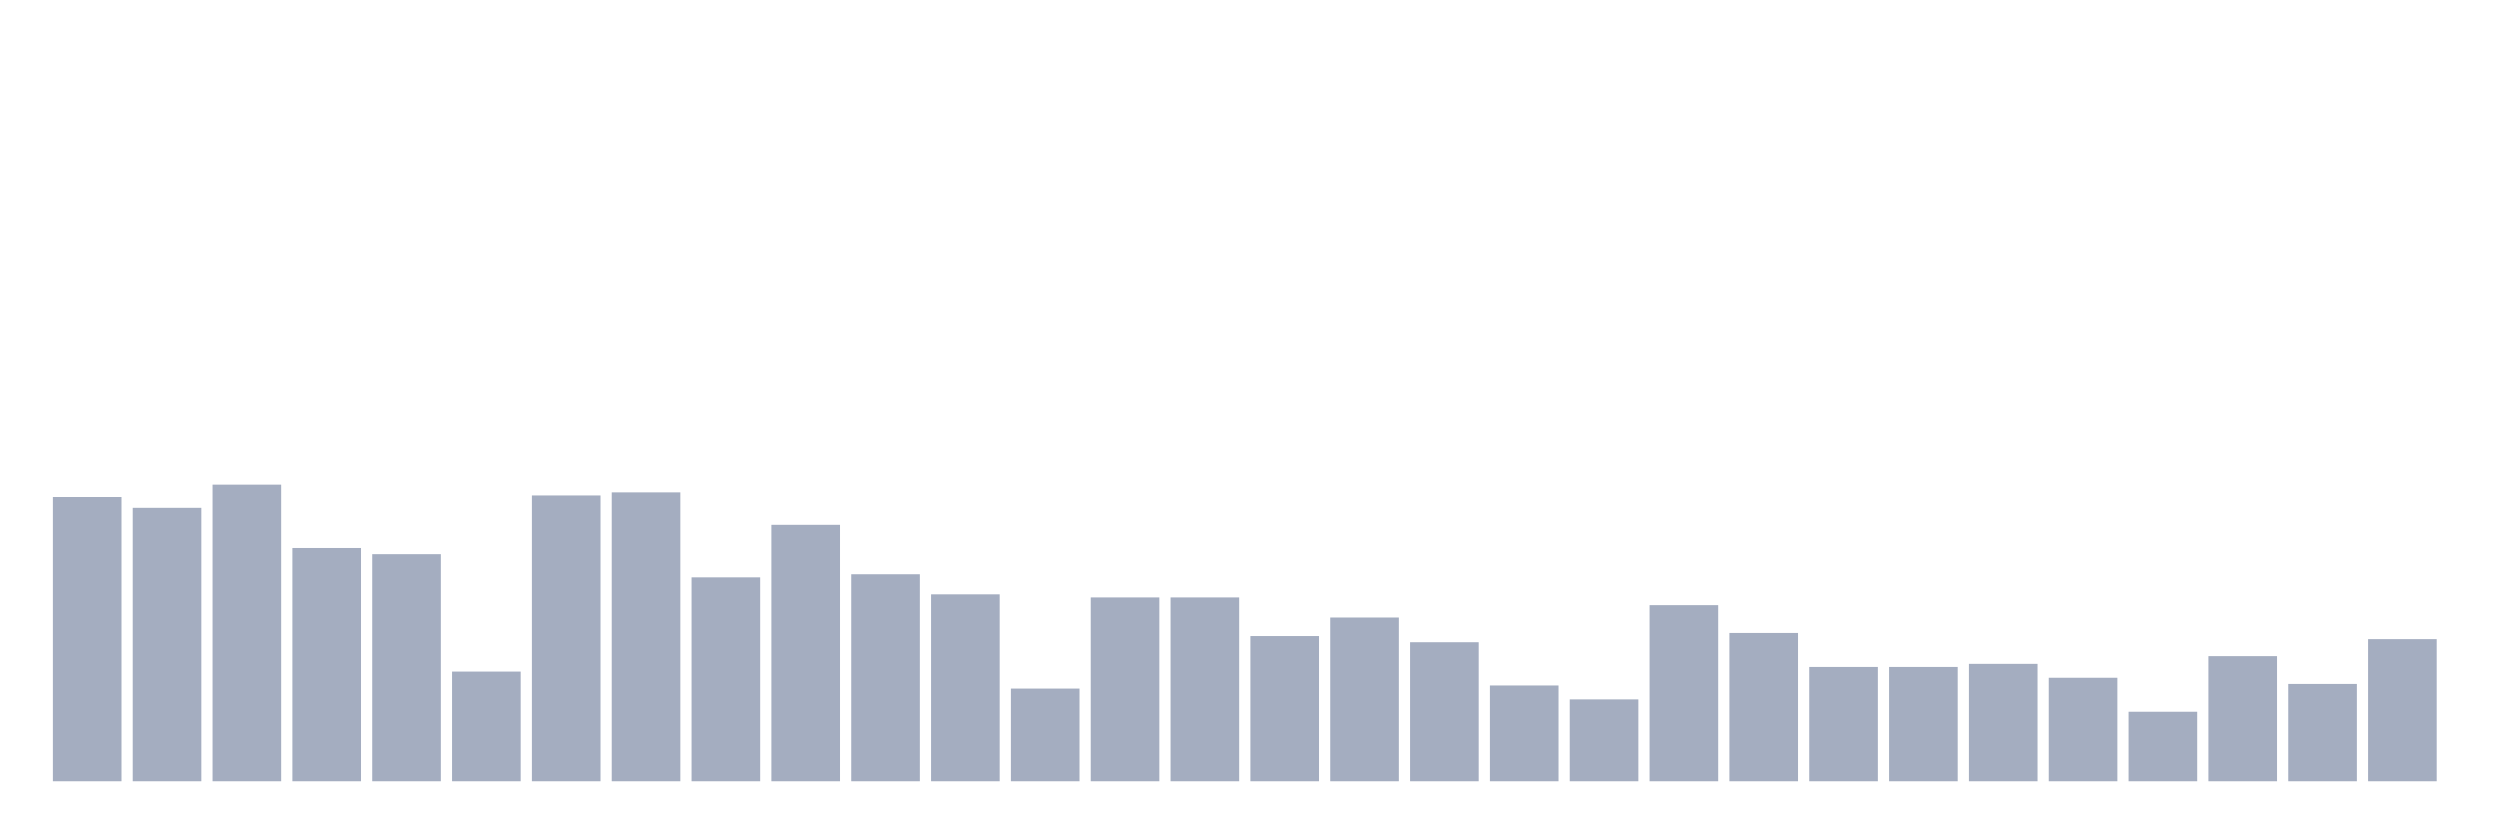 <svg xmlns="http://www.w3.org/2000/svg" viewBox="0 0 480 160"><g transform="translate(10,10)"><rect class="bar" x="0.153" width="13.175" y="85.424" height="54.576" fill="rgb(164,173,192)"></rect><rect class="bar" x="15.482" width="13.175" y="87.5" height="52.5" fill="rgb(164,173,192)"></rect><rect class="bar" x="30.81" width="13.175" y="83.051" height="56.949" fill="rgb(164,173,192)"></rect><rect class="bar" x="46.138" width="13.175" y="95.212" height="44.788" fill="rgb(164,173,192)"></rect><rect class="bar" x="61.466" width="13.175" y="96.398" height="43.602" fill="rgb(164,173,192)"></rect><rect class="bar" x="76.794" width="13.175" y="118.941" height="21.059" fill="rgb(164,173,192)"></rect><rect class="bar" x="92.123" width="13.175" y="85.127" height="54.873" fill="rgb(164,173,192)"></rect><rect class="bar" x="107.451" width="13.175" y="84.534" height="55.466" fill="rgb(164,173,192)"></rect><rect class="bar" x="122.779" width="13.175" y="100.847" height="39.153" fill="rgb(164,173,192)"></rect><rect class="bar" x="138.107" width="13.175" y="90.763" height="49.237" fill="rgb(164,173,192)"></rect><rect class="bar" x="153.436" width="13.175" y="100.254" height="39.746" fill="rgb(164,173,192)"></rect><rect class="bar" x="168.764" width="13.175" y="104.11" height="35.89" fill="rgb(164,173,192)"></rect><rect class="bar" x="184.092" width="13.175" y="122.203" height="17.797" fill="rgb(164,173,192)"></rect><rect class="bar" x="199.42" width="13.175" y="104.703" height="35.297" fill="rgb(164,173,192)"></rect><rect class="bar" x="214.748" width="13.175" y="104.703" height="35.297" fill="rgb(164,173,192)"></rect><rect class="bar" x="230.077" width="13.175" y="112.119" height="27.881" fill="rgb(164,173,192)"></rect><rect class="bar" x="245.405" width="13.175" y="108.559" height="31.441" fill="rgb(164,173,192)"></rect><rect class="bar" x="260.733" width="13.175" y="113.305" height="26.695" fill="rgb(164,173,192)"></rect><rect class="bar" x="276.061" width="13.175" y="121.61" height="18.39" fill="rgb(164,173,192)"></rect><rect class="bar" x="291.39" width="13.175" y="124.28" height="15.72" fill="rgb(164,173,192)"></rect><rect class="bar" x="306.718" width="13.175" y="106.186" height="33.814" fill="rgb(164,173,192)"></rect><rect class="bar" x="322.046" width="13.175" y="111.525" height="28.475" fill="rgb(164,173,192)"></rect><rect class="bar" x="337.374" width="13.175" y="118.051" height="21.949" fill="rgb(164,173,192)"></rect><rect class="bar" x="352.702" width="13.175" y="118.051" height="21.949" fill="rgb(164,173,192)"></rect><rect class="bar" x="368.031" width="13.175" y="117.458" height="22.542" fill="rgb(164,173,192)"></rect><rect class="bar" x="383.359" width="13.175" y="120.127" height="19.873" fill="rgb(164,173,192)"></rect><rect class="bar" x="398.687" width="13.175" y="126.653" height="13.347" fill="rgb(164,173,192)"></rect><rect class="bar" x="414.015" width="13.175" y="115.975" height="24.025" fill="rgb(164,173,192)"></rect><rect class="bar" x="429.344" width="13.175" y="121.314" height="18.686" fill="rgb(164,173,192)"></rect><rect class="bar" x="444.672" width="13.175" y="112.712" height="27.288" fill="rgb(164,173,192)"></rect></g></svg>